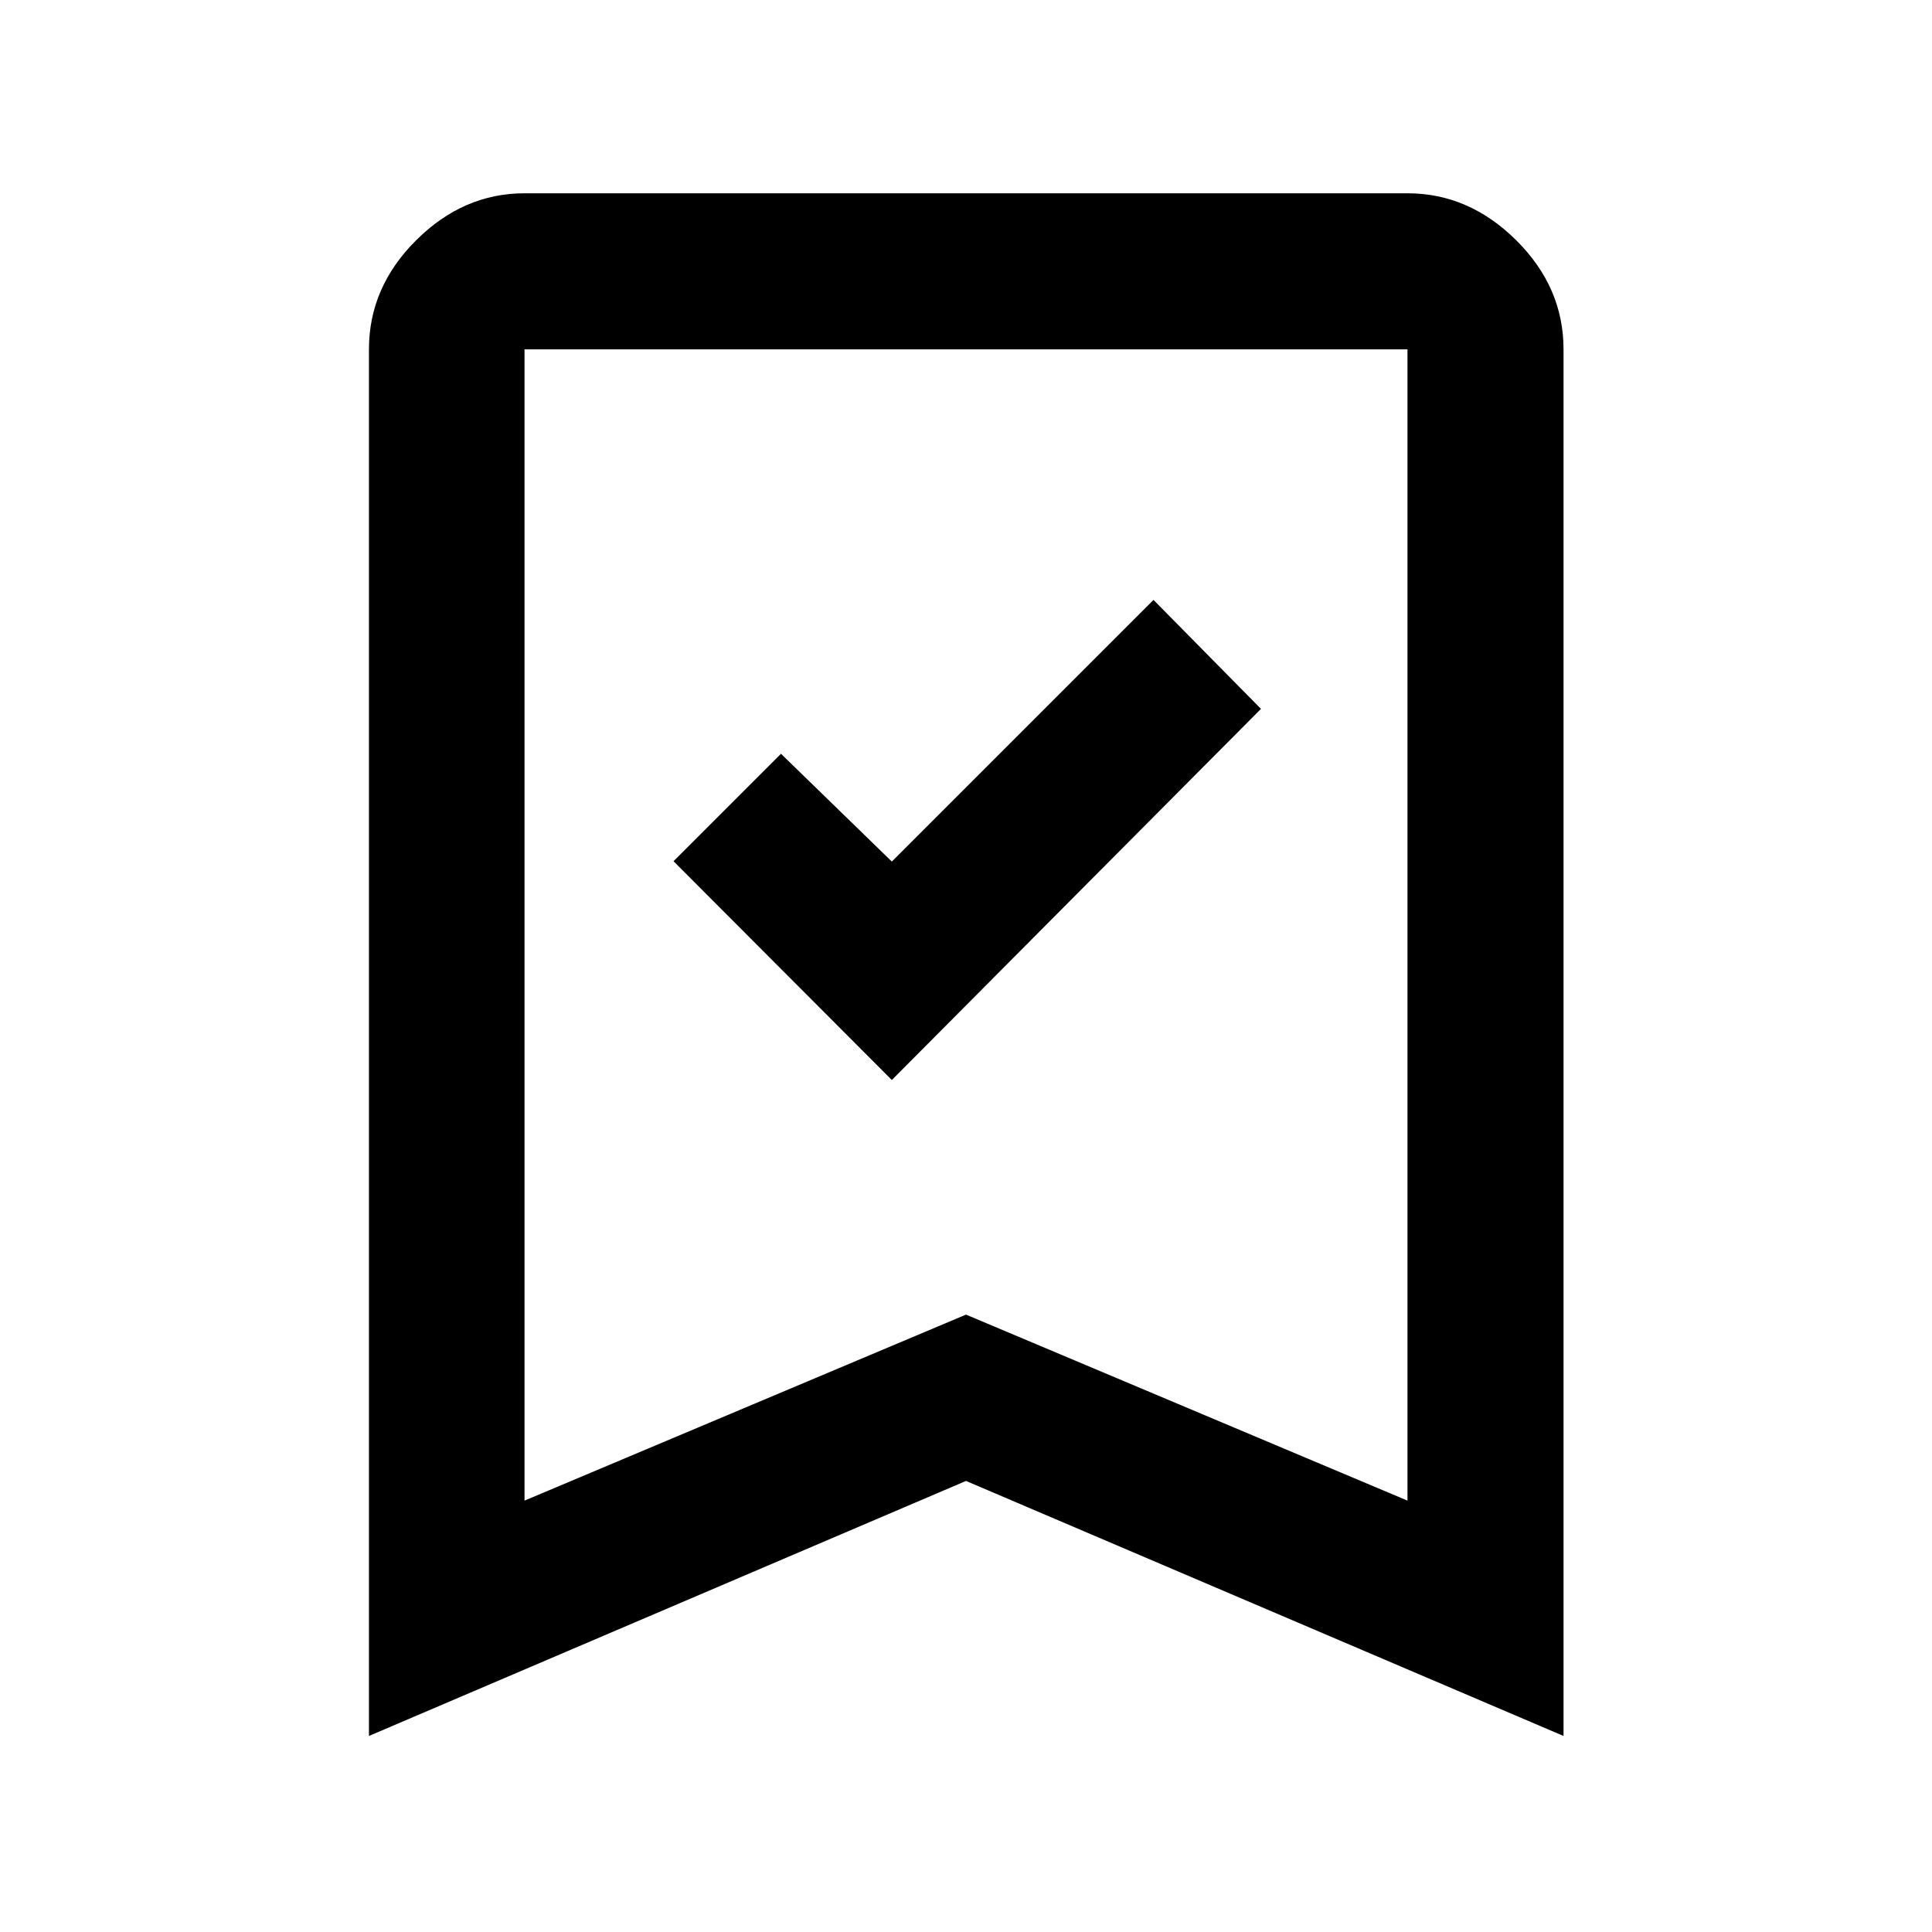 <svg xmlns="http://www.w3.org/2000/svg" height="48" viewBox="0 -960 960 960" width="48"><path d="m443.15-423.35 183.42-184.41-53.4-54.15-130.02 130.02-55.08-53.57-53.4 53.39 108.48 108.72ZM183.33-97.41v-689q0-30.85 23.44-54.2 23.45-23.35 53.86-23.35h438.74q30.51 0 54.03 23.35 23.51 23.35 23.51 54.2v689L480-224.13 183.33-97.41Zm77.3-116.94L480-306.78l219.37 92.43v-572.06H260.63v572.06Zm0-572.06h438.74-438.74Z"/></svg>